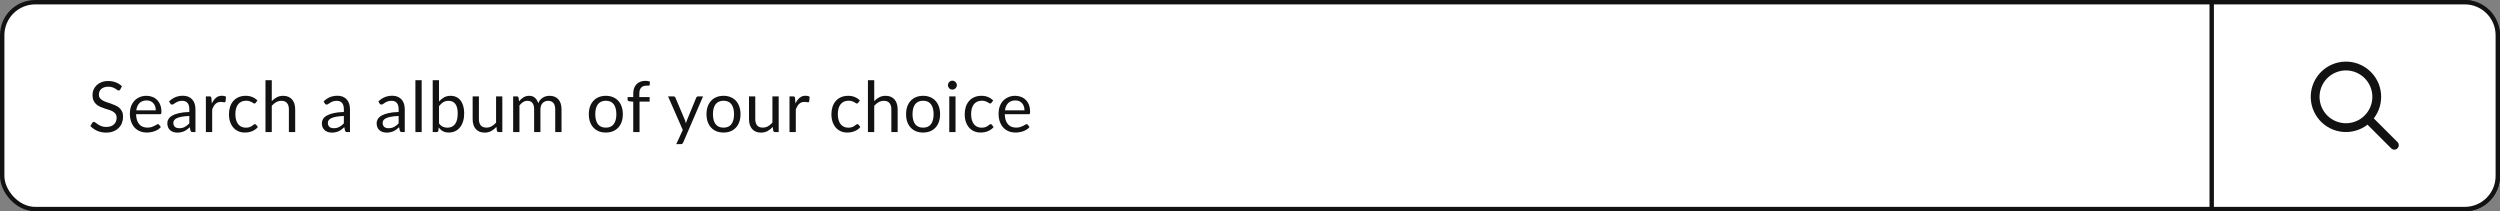 <svg width="568" height="48" viewBox="0 0 568 48" fill="none" xmlns="http://www.w3.org/2000/svg">
<rect x="0" y="0" width="568" height="48" fill="#808080" stroke="none"/>
<rect x="0.5" y="0.5" width="567" height="47" rx="7.5" fill="white" stroke="#121212"/>
<path d="M560 0.5C564.142 0.5 567.5 3.858 567.5 8V40C567.5 44.142 564.142 47.5 560 47.5H502.5V0.5H560Z" fill="white" stroke="#121212"/>
<path d="M27.328 20.328C27.28 20.408 27.227 20.469 27.168 20.512C27.115 20.549 27.048 20.568 26.968 20.568C26.877 20.568 26.771 20.523 26.648 20.432C26.525 20.341 26.371 20.243 26.184 20.136C26.003 20.024 25.781 19.923 25.52 19.832C25.264 19.741 24.952 19.696 24.584 19.696C24.237 19.696 23.931 19.744 23.664 19.84C23.403 19.931 23.181 20.056 23 20.216C22.824 20.376 22.691 20.565 22.6 20.784C22.509 20.997 22.464 21.229 22.464 21.48C22.464 21.8 22.541 22.067 22.696 22.28C22.856 22.488 23.064 22.667 23.32 22.816C23.581 22.965 23.875 23.096 24.2 23.208C24.531 23.315 24.867 23.427 25.208 23.544C25.555 23.661 25.891 23.795 26.216 23.944C26.547 24.088 26.84 24.272 27.096 24.496C27.357 24.72 27.565 24.995 27.72 25.32C27.88 25.645 27.96 26.045 27.96 26.52C27.96 27.021 27.875 27.493 27.704 27.936C27.533 28.373 27.283 28.755 26.952 29.08C26.627 29.405 26.224 29.661 25.744 29.848C25.269 30.035 24.728 30.128 24.12 30.128C23.373 30.128 22.696 29.995 22.088 29.728C21.48 29.456 20.96 29.091 20.528 28.632L20.976 27.896C21.019 27.837 21.069 27.789 21.128 27.752C21.192 27.709 21.261 27.688 21.336 27.688C21.405 27.688 21.483 27.717 21.568 27.776C21.659 27.829 21.76 27.899 21.872 27.984C21.984 28.069 22.112 28.163 22.256 28.264C22.4 28.365 22.563 28.459 22.744 28.544C22.931 28.629 23.141 28.701 23.376 28.76C23.611 28.813 23.875 28.84 24.168 28.84C24.536 28.84 24.864 28.789 25.152 28.688C25.44 28.587 25.683 28.445 25.88 28.264C26.083 28.077 26.237 27.856 26.344 27.6C26.451 27.344 26.504 27.059 26.504 26.744C26.504 26.397 26.424 26.115 26.264 25.896C26.109 25.672 25.904 25.485 25.648 25.336C25.392 25.187 25.099 25.061 24.768 24.96C24.437 24.853 24.101 24.747 23.76 24.64C23.419 24.528 23.083 24.4 22.752 24.256C22.421 24.112 22.128 23.925 21.872 23.696C21.616 23.467 21.408 23.181 21.248 22.84C21.093 22.493 21.016 22.067 21.016 21.56C21.016 21.155 21.093 20.763 21.248 20.384C21.408 20.005 21.637 19.669 21.936 19.376C22.24 19.083 22.611 18.848 23.048 18.672C23.491 18.496 23.997 18.408 24.568 18.408C25.208 18.408 25.789 18.509 26.312 18.712C26.84 18.915 27.304 19.208 27.704 19.592L27.328 20.328ZM35.393 25.064C35.393 24.733 35.345 24.432 35.249 24.16C35.158 23.883 35.022 23.645 34.841 23.448C34.665 23.245 34.449 23.091 34.193 22.984C33.937 22.872 33.646 22.816 33.321 22.816C32.638 22.816 32.097 23.016 31.697 23.416C31.302 23.811 31.057 24.36 30.961 25.064H35.393ZM36.545 28.864C36.369 29.077 36.158 29.264 35.913 29.424C35.667 29.579 35.403 29.707 35.121 29.808C34.843 29.909 34.555 29.984 34.257 30.032C33.958 30.085 33.662 30.112 33.369 30.112C32.809 30.112 32.291 30.019 31.817 29.832C31.347 29.64 30.939 29.363 30.593 29C30.251 28.632 29.985 28.179 29.793 27.64C29.601 27.101 29.505 26.483 29.505 25.784C29.505 25.219 29.59 24.691 29.761 24.2C29.937 23.709 30.187 23.285 30.513 22.928C30.838 22.565 31.235 22.283 31.705 22.08C32.174 21.872 32.702 21.768 33.289 21.768C33.774 21.768 34.222 21.851 34.633 22.016C35.049 22.176 35.406 22.411 35.705 22.72C36.009 23.024 36.246 23.403 36.417 23.856C36.587 24.304 36.673 24.816 36.673 25.392C36.673 25.616 36.649 25.765 36.601 25.84C36.553 25.915 36.462 25.952 36.329 25.952H30.913C30.929 26.464 30.998 26.909 31.121 27.288C31.249 27.667 31.425 27.984 31.649 28.24C31.873 28.491 32.139 28.68 32.449 28.808C32.758 28.931 33.105 28.992 33.489 28.992C33.846 28.992 34.153 28.952 34.409 28.872C34.67 28.787 34.894 28.696 35.081 28.6C35.267 28.504 35.422 28.416 35.545 28.336C35.673 28.251 35.782 28.208 35.873 28.208C35.99 28.208 36.081 28.253 36.145 28.344L36.545 28.864ZM43.014 26.352C42.358 26.373 41.798 26.427 41.334 26.512C40.875 26.592 40.499 26.699 40.206 26.832C39.918 26.965 39.707 27.123 39.574 27.304C39.446 27.485 39.382 27.688 39.382 27.912C39.382 28.125 39.416 28.309 39.486 28.464C39.555 28.619 39.648 28.747 39.766 28.848C39.888 28.944 40.03 29.016 40.19 29.064C40.355 29.107 40.531 29.128 40.718 29.128C40.968 29.128 41.198 29.104 41.406 29.056C41.614 29.003 41.808 28.928 41.99 28.832C42.176 28.736 42.352 28.621 42.518 28.488C42.688 28.355 42.854 28.203 43.014 28.032V26.352ZM38.414 23.04C38.862 22.608 39.344 22.285 39.862 22.072C40.379 21.859 40.952 21.752 41.582 21.752C42.035 21.752 42.438 21.827 42.79 21.976C43.142 22.125 43.438 22.333 43.678 22.6C43.918 22.867 44.099 23.189 44.222 23.568C44.344 23.947 44.406 24.363 44.406 24.816V30H43.774C43.635 30 43.528 29.979 43.454 29.936C43.379 29.888 43.32 29.797 43.278 29.664L43.118 28.896C42.904 29.093 42.696 29.269 42.494 29.424C42.291 29.573 42.078 29.701 41.854 29.808C41.63 29.909 41.39 29.987 41.134 30.04C40.883 30.099 40.603 30.128 40.294 30.128C39.979 30.128 39.683 30.085 39.406 30C39.128 29.909 38.886 29.776 38.678 29.6C38.475 29.424 38.312 29.203 38.19 28.936C38.072 28.664 38.014 28.344 38.014 27.976C38.014 27.656 38.102 27.349 38.278 27.056C38.454 26.757 38.739 26.493 39.134 26.264C39.528 26.035 40.043 25.848 40.678 25.704C41.312 25.555 42.091 25.469 43.014 25.448V24.816C43.014 24.187 42.878 23.712 42.606 23.392C42.334 23.067 41.936 22.904 41.414 22.904C41.062 22.904 40.766 22.949 40.526 23.04C40.291 23.125 40.086 23.224 39.91 23.336C39.739 23.443 39.59 23.541 39.462 23.632C39.339 23.717 39.216 23.76 39.094 23.76C38.998 23.76 38.915 23.736 38.846 23.688C38.776 23.635 38.718 23.571 38.67 23.496L38.414 23.04ZM48.127 23.52C48.383 22.965 48.697 22.533 49.071 22.224C49.444 21.909 49.9 21.752 50.439 21.752C50.609 21.752 50.772 21.771 50.927 21.808C51.087 21.845 51.228 21.904 51.351 21.984L51.247 23.048C51.215 23.181 51.135 23.248 51.007 23.248C50.932 23.248 50.823 23.232 50.679 23.2C50.535 23.168 50.372 23.152 50.191 23.152C49.935 23.152 49.706 23.189 49.503 23.264C49.306 23.339 49.127 23.451 48.967 23.6C48.812 23.744 48.671 23.925 48.543 24.144C48.42 24.357 48.308 24.603 48.207 24.88V30H46.775V21.896H47.591C47.745 21.896 47.852 21.925 47.911 21.984C47.969 22.043 48.01 22.144 48.031 22.288L48.127 23.52ZM58.115 23.336C58.072 23.395 58.029 23.44 57.987 23.472C57.944 23.504 57.886 23.52 57.811 23.52C57.731 23.52 57.643 23.488 57.547 23.424C57.451 23.355 57.331 23.28 57.187 23.2C57.048 23.12 56.875 23.048 56.667 22.984C56.464 22.915 56.214 22.88 55.915 22.88C55.515 22.88 55.163 22.952 54.859 23.096C54.555 23.235 54.299 23.437 54.091 23.704C53.888 23.971 53.733 24.293 53.627 24.672C53.526 25.051 53.475 25.475 53.475 25.944C53.475 26.435 53.531 26.872 53.643 27.256C53.755 27.635 53.912 27.955 54.115 28.216C54.323 28.472 54.571 28.669 54.859 28.808C55.152 28.941 55.48 29.008 55.843 29.008C56.19 29.008 56.475 28.968 56.699 28.888C56.923 28.803 57.107 28.709 57.251 28.608C57.4 28.507 57.523 28.416 57.619 28.336C57.72 28.251 57.819 28.208 57.915 28.208C58.032 28.208 58.123 28.253 58.187 28.344L58.587 28.864C58.411 29.083 58.211 29.269 57.987 29.424C57.763 29.579 57.52 29.709 57.259 29.816C57.003 29.917 56.733 29.992 56.451 30.04C56.168 30.088 55.88 30.112 55.587 30.112C55.08 30.112 54.608 30.019 54.171 29.832C53.739 29.645 53.363 29.376 53.043 29.024C52.723 28.667 52.472 28.229 52.291 27.712C52.109 27.195 52.019 26.605 52.019 25.944C52.019 25.341 52.102 24.784 52.267 24.272C52.438 23.76 52.683 23.32 53.003 22.952C53.328 22.579 53.725 22.288 54.195 22.08C54.669 21.872 55.214 21.768 55.827 21.768C56.398 21.768 56.899 21.861 57.331 22.048C57.768 22.229 58.155 22.488 58.491 22.824L58.115 23.336ZM61.748 22.976C62.094 22.608 62.478 22.315 62.9 22.096C63.321 21.877 63.806 21.768 64.356 21.768C64.798 21.768 65.188 21.843 65.523 21.992C65.865 22.136 66.147 22.344 66.371 22.616C66.601 22.883 66.774 23.205 66.891 23.584C67.009 23.963 67.067 24.381 67.067 24.84V30H65.635V24.84C65.635 24.227 65.494 23.752 65.212 23.416C64.934 23.075 64.51 22.904 63.94 22.904C63.518 22.904 63.123 23.005 62.755 23.208C62.393 23.411 62.057 23.685 61.748 24.032V30H60.316V18.216H61.748V22.976ZM78.123 26.352C77.467 26.373 76.907 26.427 76.443 26.512C75.984 26.592 75.609 26.699 75.315 26.832C75.027 26.965 74.817 27.123 74.683 27.304C74.555 27.485 74.491 27.688 74.491 27.912C74.491 28.125 74.526 28.309 74.595 28.464C74.665 28.619 74.758 28.747 74.875 28.848C74.998 28.944 75.139 29.016 75.299 29.064C75.465 29.107 75.641 29.128 75.827 29.128C76.078 29.128 76.307 29.104 76.515 29.056C76.723 29.003 76.918 28.928 77.099 28.832C77.286 28.736 77.462 28.621 77.627 28.488C77.798 28.355 77.963 28.203 78.123 28.032V26.352ZM73.523 23.04C73.971 22.608 74.454 22.285 74.971 22.072C75.489 21.859 76.062 21.752 76.691 21.752C77.144 21.752 77.547 21.827 77.899 21.976C78.251 22.125 78.547 22.333 78.787 22.6C79.027 22.867 79.209 23.189 79.331 23.568C79.454 23.947 79.515 24.363 79.515 24.816V30H78.883C78.745 30 78.638 29.979 78.563 29.936C78.489 29.888 78.43 29.797 78.387 29.664L78.227 28.896C78.014 29.093 77.806 29.269 77.603 29.424C77.4 29.573 77.187 29.701 76.963 29.808C76.739 29.909 76.499 29.987 76.243 30.04C75.993 30.099 75.713 30.128 75.403 30.128C75.088 30.128 74.793 30.085 74.515 30C74.238 29.909 73.995 29.776 73.787 29.6C73.585 29.424 73.422 29.203 73.299 28.936C73.182 28.664 73.123 28.344 73.123 27.976C73.123 27.656 73.211 27.349 73.387 27.056C73.563 26.757 73.849 26.493 74.243 26.264C74.638 26.035 75.153 25.848 75.787 25.704C76.422 25.555 77.201 25.469 78.123 25.448V24.816C78.123 24.187 77.987 23.712 77.715 23.392C77.443 23.067 77.046 22.904 76.523 22.904C76.171 22.904 75.875 22.949 75.635 23.04C75.4 23.125 75.195 23.224 75.019 23.336C74.849 23.443 74.699 23.541 74.571 23.632C74.448 23.717 74.326 23.76 74.203 23.76C74.107 23.76 74.025 23.736 73.955 23.688C73.886 23.635 73.827 23.571 73.779 23.496L73.523 23.04ZM90.57 26.352C89.914 26.373 89.354 26.427 88.89 26.512C88.431 26.592 88.055 26.699 87.762 26.832C87.474 26.965 87.263 27.123 87.13 27.304C87.002 27.485 86.938 27.688 86.938 27.912C86.938 28.125 86.973 28.309 87.042 28.464C87.111 28.619 87.205 28.747 87.322 28.848C87.445 28.944 87.586 29.016 87.746 29.064C87.911 29.107 88.087 29.128 88.274 29.128C88.525 29.128 88.754 29.104 88.962 29.056C89.17 29.003 89.365 28.928 89.546 28.832C89.733 28.736 89.909 28.621 90.074 28.488C90.245 28.355 90.41 28.203 90.57 28.032V26.352ZM85.97 23.04C86.418 22.608 86.901 22.285 87.418 22.072C87.935 21.859 88.509 21.752 89.138 21.752C89.591 21.752 89.994 21.827 90.346 21.976C90.698 22.125 90.994 22.333 91.234 22.6C91.474 22.867 91.655 23.189 91.778 23.568C91.901 23.947 91.962 24.363 91.962 24.816V30H91.33C91.191 30 91.085 29.979 91.01 29.936C90.935 29.888 90.877 29.797 90.834 29.664L90.674 28.896C90.461 29.093 90.253 29.269 90.05 29.424C89.847 29.573 89.634 29.701 89.41 29.808C89.186 29.909 88.946 29.987 88.69 30.04C88.439 30.099 88.159 30.128 87.85 30.128C87.535 30.128 87.239 30.085 86.962 30C86.685 29.909 86.442 29.776 86.234 29.6C86.031 29.424 85.869 29.203 85.746 28.936C85.629 28.664 85.57 28.344 85.57 27.976C85.57 27.656 85.658 27.349 85.834 27.056C86.01 26.757 86.295 26.493 86.69 26.264C87.085 26.035 87.599 25.848 88.234 25.704C88.869 25.555 89.647 25.469 90.57 25.448V24.816C90.57 24.187 90.434 23.712 90.162 23.392C89.89 23.067 89.493 22.904 88.97 22.904C88.618 22.904 88.322 22.949 88.082 23.04C87.847 23.125 87.642 23.224 87.466 23.336C87.295 23.443 87.146 23.541 87.018 23.632C86.895 23.717 86.773 23.76 86.65 23.76C86.554 23.76 86.471 23.736 86.402 23.688C86.333 23.635 86.274 23.571 86.226 23.496L85.97 23.04ZM95.803 18.216V30H94.379V18.216H95.803ZM99.744 28.048C100.006 28.4 100.291 28.648 100.6 28.792C100.915 28.936 101.259 29.008 101.632 29.008C102.395 29.008 102.979 28.739 103.384 28.2C103.79 27.661 103.992 26.859 103.992 25.792C103.992 24.8 103.811 24.072 103.448 23.608C103.091 23.139 102.579 22.904 101.912 22.904C101.448 22.904 101.043 23.011 100.696 23.224C100.355 23.437 100.038 23.739 99.744 24.128V28.048ZM99.744 23.064C100.086 22.669 100.47 22.355 100.896 22.12C101.328 21.885 101.824 21.768 102.384 21.768C102.859 21.768 103.286 21.859 103.664 22.04C104.048 22.221 104.374 22.485 104.64 22.832C104.907 23.173 105.11 23.589 105.248 24.08C105.392 24.571 105.464 25.123 105.464 25.736C105.464 26.392 105.384 26.989 105.224 27.528C105.064 28.067 104.832 28.528 104.528 28.912C104.23 29.291 103.864 29.587 103.432 29.8C103 30.008 102.515 30.112 101.976 30.112C101.443 30.112 100.992 30.013 100.624 29.816C100.262 29.613 99.944 29.328 99.672 28.96L99.6 29.696C99.558 29.899 99.435 30 99.232 30H98.312V18.216H99.744V23.064ZM114.13 21.896V30H113.282C113.079 30 112.951 29.901 112.898 29.704L112.786 28.832C112.434 29.221 112.039 29.536 111.602 29.776C111.164 30.011 110.663 30.128 110.098 30.128C109.655 30.128 109.263 30.056 108.922 29.912C108.586 29.763 108.303 29.555 108.074 29.288C107.844 29.021 107.671 28.699 107.554 28.32C107.442 27.941 107.386 27.523 107.386 27.064V21.896H108.81V27.064C108.81 27.677 108.948 28.152 109.226 28.488C109.508 28.824 109.938 28.992 110.514 28.992C110.935 28.992 111.327 28.893 111.69 28.696C112.058 28.493 112.396 28.216 112.706 27.864V21.896H114.13ZM116.587 30V21.896H117.443C117.646 21.896 117.771 21.995 117.819 22.192L117.923 23.024C118.222 22.656 118.558 22.355 118.931 22.12C119.305 21.885 119.737 21.768 120.227 21.768C120.771 21.768 121.211 21.92 121.547 22.224C121.889 22.528 122.134 22.939 122.283 23.456C122.401 23.163 122.55 22.909 122.731 22.696C122.918 22.483 123.126 22.307 123.355 22.168C123.585 22.029 123.827 21.928 124.083 21.864C124.345 21.8 124.609 21.768 124.875 21.768C125.302 21.768 125.681 21.837 126.011 21.976C126.347 22.109 126.63 22.307 126.859 22.568C127.094 22.829 127.273 23.152 127.395 23.536C127.518 23.915 127.579 24.349 127.579 24.84V30H126.147V24.84C126.147 24.205 126.009 23.725 125.731 23.4C125.454 23.069 125.054 22.904 124.531 22.904C124.297 22.904 124.073 22.947 123.859 23.032C123.651 23.112 123.467 23.232 123.307 23.392C123.147 23.552 123.019 23.755 122.923 24C122.833 24.24 122.787 24.52 122.787 24.84V30H121.355V24.84C121.355 24.189 121.225 23.704 120.963 23.384C120.702 23.064 120.321 22.904 119.819 22.904C119.467 22.904 119.142 23 118.843 23.192C118.545 23.379 118.27 23.635 118.019 23.96V30H116.587ZM137.653 21.768C138.245 21.768 138.779 21.867 139.253 22.064C139.728 22.261 140.133 22.541 140.469 22.904C140.805 23.267 141.061 23.707 141.237 24.224C141.419 24.736 141.509 25.309 141.509 25.944C141.509 26.584 141.419 27.16 141.237 27.672C141.061 28.184 140.805 28.621 140.469 28.984C140.133 29.347 139.728 29.627 139.253 29.824C138.779 30.016 138.245 30.112 137.653 30.112C137.056 30.112 136.517 30.016 136.037 29.824C135.563 29.627 135.157 29.347 134.821 28.984C134.485 28.621 134.227 28.184 134.045 27.672C133.869 27.16 133.781 26.584 133.781 25.944C133.781 25.309 133.869 24.736 134.045 24.224C134.227 23.707 134.485 23.267 134.821 22.904C135.157 22.541 135.563 22.261 136.037 22.064C136.517 21.867 137.056 21.768 137.653 21.768ZM137.653 29C138.453 29 139.051 28.733 139.445 28.2C139.84 27.661 140.037 26.912 140.037 25.952C140.037 24.987 139.84 24.235 139.445 23.696C139.051 23.157 138.453 22.888 137.653 22.888C137.248 22.888 136.893 22.957 136.589 23.096C136.291 23.235 136.04 23.435 135.837 23.696C135.64 23.957 135.491 24.28 135.389 24.664C135.293 25.043 135.245 25.472 135.245 25.952C135.245 26.912 135.443 27.661 135.837 28.2C136.237 28.733 136.843 29 137.653 29ZM143.872 30V23.112L142.976 23.008C142.864 22.981 142.77 22.941 142.696 22.888C142.626 22.829 142.592 22.747 142.592 22.64V22.056H143.872V21.272C143.872 20.808 143.936 20.397 144.064 20.04C144.197 19.677 144.384 19.373 144.624 19.128C144.869 18.877 145.162 18.688 145.504 18.56C145.845 18.432 146.229 18.368 146.656 18.368C147.018 18.368 147.352 18.421 147.656 18.528L147.624 19.24C147.613 19.368 147.541 19.437 147.408 19.448C147.28 19.459 147.106 19.464 146.888 19.464C146.642 19.464 146.418 19.496 146.216 19.56C146.018 19.624 145.848 19.728 145.704 19.872C145.56 20.016 145.448 20.205 145.368 20.44C145.293 20.675 145.256 20.965 145.256 21.312V22.056H147.592V23.088H145.304V30H143.872ZM159.736 21.896L155.216 32.392C155.168 32.499 155.106 32.584 155.032 32.648C154.962 32.712 154.853 32.744 154.704 32.744H153.648L155.128 29.528L151.784 21.896H153.016C153.138 21.896 153.234 21.928 153.304 21.992C153.378 22.051 153.429 22.117 153.456 22.192L155.624 27.296C155.709 27.52 155.781 27.755 155.84 28C155.914 27.749 155.994 27.512 156.08 27.288L158.184 22.192C158.216 22.107 158.269 22.037 158.344 21.984C158.424 21.925 158.512 21.896 158.608 21.896H159.736ZM164.391 21.768C164.983 21.768 165.516 21.867 165.991 22.064C166.466 22.261 166.871 22.541 167.207 22.904C167.543 23.267 167.799 23.707 167.975 24.224C168.156 24.736 168.247 25.309 168.247 25.944C168.247 26.584 168.156 27.16 167.975 27.672C167.799 28.184 167.543 28.621 167.207 28.984C166.871 29.347 166.466 29.627 165.991 29.824C165.516 30.016 164.983 30.112 164.391 30.112C163.794 30.112 163.255 30.016 162.775 29.824C162.3 29.627 161.895 29.347 161.559 28.984C161.223 28.621 160.964 28.184 160.783 27.672C160.607 27.16 160.519 26.584 160.519 25.944C160.519 25.309 160.607 24.736 160.783 24.224C160.964 23.707 161.223 23.267 161.559 22.904C161.895 22.541 162.3 22.261 162.775 22.064C163.255 21.867 163.794 21.768 164.391 21.768ZM164.391 29C165.191 29 165.788 28.733 166.183 28.2C166.578 27.661 166.775 26.912 166.775 25.952C166.775 24.987 166.578 24.235 166.183 23.696C165.788 23.157 165.191 22.888 164.391 22.888C163.986 22.888 163.631 22.957 163.327 23.096C163.028 23.235 162.778 23.435 162.575 23.696C162.378 23.957 162.228 24.28 162.127 24.664C162.031 25.043 161.983 25.472 161.983 25.952C161.983 26.912 162.18 27.661 162.575 28.2C162.975 28.733 163.58 29 164.391 29ZM176.917 21.896V30H176.069C175.866 30 175.738 29.901 175.685 29.704L175.573 28.832C175.221 29.221 174.826 29.536 174.389 29.776C173.952 30.011 173.45 30.128 172.885 30.128C172.442 30.128 172.05 30.056 171.709 29.912C171.373 29.763 171.09 29.555 170.861 29.288C170.632 29.021 170.458 28.699 170.341 28.32C170.229 27.941 170.173 27.523 170.173 27.064V21.896H171.597V27.064C171.597 27.677 171.736 28.152 172.013 28.488C172.296 28.824 172.725 28.992 173.301 28.992C173.722 28.992 174.114 28.893 174.477 28.696C174.845 28.493 175.184 28.216 175.493 27.864V21.896H176.917ZM180.727 23.52C180.983 22.965 181.298 22.533 181.671 22.224C182.044 21.909 182.5 21.752 183.039 21.752C183.21 21.752 183.372 21.771 183.527 21.808C183.687 21.845 183.828 21.904 183.951 21.984L183.847 23.048C183.815 23.181 183.735 23.248 183.607 23.248C183.532 23.248 183.423 23.232 183.279 23.2C183.135 23.168 182.972 23.152 182.791 23.152C182.535 23.152 182.306 23.189 182.103 23.264C181.906 23.339 181.727 23.451 181.567 23.6C181.412 23.744 181.271 23.925 181.143 24.144C181.02 24.357 180.908 24.603 180.807 24.88V30H179.375V21.896H180.191C180.346 21.896 180.452 21.925 180.511 21.984C180.57 22.043 180.61 22.144 180.631 22.288L180.727 23.52ZM194.993 23.336C194.95 23.395 194.908 23.44 194.865 23.472C194.822 23.504 194.764 23.52 194.689 23.52C194.609 23.52 194.521 23.488 194.425 23.424C194.329 23.355 194.209 23.28 194.065 23.2C193.926 23.12 193.753 23.048 193.545 22.984C193.342 22.915 193.092 22.88 192.793 22.88C192.393 22.88 192.041 22.952 191.737 23.096C191.433 23.235 191.177 23.437 190.969 23.704C190.766 23.971 190.612 24.293 190.505 24.672C190.404 25.051 190.353 25.475 190.353 25.944C190.353 26.435 190.409 26.872 190.521 27.256C190.633 27.635 190.79 27.955 190.993 28.216C191.201 28.472 191.449 28.669 191.737 28.808C192.03 28.941 192.358 29.008 192.721 29.008C193.068 29.008 193.353 28.968 193.577 28.888C193.801 28.803 193.985 28.709 194.129 28.608C194.278 28.507 194.401 28.416 194.497 28.336C194.598 28.251 194.697 28.208 194.793 28.208C194.91 28.208 195.001 28.253 195.065 28.344L195.465 28.864C195.289 29.083 195.089 29.269 194.865 29.424C194.641 29.579 194.398 29.709 194.137 29.816C193.881 29.917 193.612 29.992 193.329 30.04C193.046 30.088 192.758 30.112 192.465 30.112C191.958 30.112 191.486 30.019 191.049 29.832C190.617 29.645 190.241 29.376 189.921 29.024C189.601 28.667 189.35 28.229 189.169 27.712C188.988 27.195 188.897 26.605 188.897 25.944C188.897 25.341 188.98 24.784 189.145 24.272C189.316 23.76 189.561 23.32 189.881 22.952C190.206 22.579 190.604 22.288 191.073 22.08C191.548 21.872 192.092 21.768 192.705 21.768C193.276 21.768 193.777 21.861 194.209 22.048C194.646 22.229 195.033 22.488 195.369 22.824L194.993 23.336ZM198.626 22.976C198.972 22.608 199.356 22.315 199.778 22.096C200.199 21.877 200.684 21.768 201.234 21.768C201.676 21.768 202.066 21.843 202.402 21.992C202.743 22.136 203.026 22.344 203.25 22.616C203.479 22.883 203.652 23.205 203.77 23.584C203.887 23.963 203.946 24.381 203.946 24.84V30H202.514V24.84C202.514 24.227 202.372 23.752 202.09 23.416C201.812 23.075 201.388 22.904 200.818 22.904C200.396 22.904 200.002 23.005 199.634 23.208C199.271 23.411 198.935 23.685 198.626 24.032V30H197.194V18.216H198.626V22.976ZM209.732 21.768C210.324 21.768 210.857 21.867 211.332 22.064C211.806 22.261 212.212 22.541 212.548 22.904C212.884 23.267 213.14 23.707 213.316 24.224C213.497 24.736 213.588 25.309 213.588 25.944C213.588 26.584 213.497 27.16 213.316 27.672C213.14 28.184 212.884 28.621 212.548 28.984C212.212 29.347 211.806 29.627 211.332 29.824C210.857 30.016 210.324 30.112 209.732 30.112C209.134 30.112 208.596 30.016 208.116 29.824C207.641 29.627 207.236 29.347 206.9 28.984C206.564 28.621 206.305 28.184 206.124 27.672C205.948 27.16 205.86 26.584 205.86 25.944C205.86 25.309 205.948 24.736 206.124 24.224C206.305 23.707 206.564 23.267 206.9 22.904C207.236 22.541 207.641 22.261 208.116 22.064C208.596 21.867 209.134 21.768 209.732 21.768ZM209.732 29C210.532 29 211.129 28.733 211.524 28.2C211.918 27.661 212.116 26.912 212.116 25.952C212.116 24.987 211.918 24.235 211.524 23.696C211.129 23.157 210.532 22.888 209.732 22.888C209.326 22.888 208.972 22.957 208.668 23.096C208.369 23.235 208.118 23.435 207.916 23.696C207.718 23.957 207.569 24.28 207.468 24.664C207.372 25.043 207.324 25.472 207.324 25.952C207.324 26.912 207.521 27.661 207.916 28.2C208.316 28.733 208.921 29 209.732 29ZM217.098 21.896V30H215.674V21.896H217.098ZM217.402 19.352C217.402 19.491 217.372 19.621 217.314 19.744C217.26 19.861 217.186 19.968 217.09 20.064C216.999 20.155 216.89 20.227 216.762 20.28C216.639 20.333 216.508 20.36 216.37 20.36C216.231 20.36 216.1 20.333 215.978 20.28C215.86 20.227 215.756 20.155 215.666 20.064C215.575 19.968 215.503 19.861 215.45 19.744C215.396 19.621 215.37 19.491 215.37 19.352C215.37 19.213 215.396 19.083 215.45 18.96C215.503 18.832 215.575 18.723 215.666 18.632C215.756 18.536 215.86 18.461 215.978 18.408C216.1 18.355 216.231 18.328 216.37 18.328C216.508 18.328 216.639 18.355 216.762 18.408C216.89 18.461 216.999 18.536 217.09 18.632C217.186 18.723 217.26 18.832 217.314 18.96C217.372 19.083 217.402 19.213 217.402 19.352ZM225.277 23.336C225.235 23.395 225.192 23.44 225.149 23.472C225.107 23.504 225.048 23.52 224.973 23.52C224.893 23.52 224.805 23.488 224.709 23.424C224.613 23.355 224.493 23.28 224.349 23.2C224.211 23.12 224.037 23.048 223.829 22.984C223.627 22.915 223.376 22.88 223.077 22.88C222.677 22.88 222.325 22.952 222.021 23.096C221.717 23.235 221.461 23.437 221.253 23.704C221.051 23.971 220.896 24.293 220.789 24.672C220.688 25.051 220.637 25.475 220.637 25.944C220.637 26.435 220.693 26.872 220.805 27.256C220.917 27.635 221.075 27.955 221.277 28.216C221.485 28.472 221.733 28.669 222.021 28.808C222.315 28.941 222.643 29.008 223.005 29.008C223.352 29.008 223.637 28.968 223.861 28.888C224.085 28.803 224.269 28.709 224.413 28.608C224.563 28.507 224.685 28.416 224.781 28.336C224.883 28.251 224.981 28.208 225.077 28.208C225.195 28.208 225.285 28.253 225.349 28.344L225.749 28.864C225.573 29.083 225.373 29.269 225.149 29.424C224.925 29.579 224.683 29.709 224.421 29.816C224.165 29.917 223.896 29.992 223.613 30.04C223.331 30.088 223.043 30.112 222.749 30.112C222.243 30.112 221.771 30.019 221.333 29.832C220.901 29.645 220.525 29.376 220.205 29.024C219.885 28.667 219.635 28.229 219.453 27.712C219.272 27.195 219.181 26.605 219.181 25.944C219.181 25.341 219.264 24.784 219.429 24.272C219.6 23.76 219.845 23.32 220.165 22.952C220.491 22.579 220.888 22.288 221.357 22.08C221.832 21.872 222.376 21.768 222.989 21.768C223.56 21.768 224.061 21.861 224.493 22.048C224.931 22.229 225.317 22.488 225.653 22.824L225.277 23.336ZM232.761 25.064C232.761 24.733 232.713 24.432 232.617 24.16C232.527 23.883 232.391 23.645 232.209 23.448C232.033 23.245 231.817 23.091 231.561 22.984C231.305 22.872 231.015 22.816 230.689 22.816C230.007 22.816 229.465 23.016 229.065 23.416C228.671 23.811 228.425 24.36 228.329 25.064H232.761ZM233.913 28.864C233.737 29.077 233.527 29.264 233.281 29.424C233.036 29.579 232.772 29.707 232.489 29.808C232.212 29.909 231.924 29.984 231.625 30.032C231.327 30.085 231.031 30.112 230.737 30.112C230.177 30.112 229.66 30.019 229.185 29.832C228.716 29.64 228.308 29.363 227.961 29C227.62 28.632 227.353 28.179 227.161 27.64C226.969 27.101 226.873 26.483 226.873 25.784C226.873 25.219 226.959 24.691 227.129 24.2C227.305 23.709 227.556 23.285 227.881 22.928C228.207 22.565 228.604 22.283 229.073 22.08C229.543 21.872 230.071 21.768 230.657 21.768C231.143 21.768 231.591 21.851 232.001 22.016C232.417 22.176 232.775 22.411 233.073 22.72C233.377 23.024 233.615 23.403 233.785 23.856C233.956 24.304 234.041 24.816 234.041 25.392C234.041 25.616 234.017 25.765 233.969 25.84C233.921 25.915 233.831 25.952 233.697 25.952H228.281C228.297 26.464 228.367 26.909 228.489 27.288C228.617 27.667 228.793 27.984 229.017 28.24C229.241 28.491 229.508 28.68 229.817 28.808C230.127 28.931 230.473 28.992 230.857 28.992C231.215 28.992 231.521 28.952 231.777 28.872C232.039 28.787 232.263 28.696 232.449 28.6C232.636 28.504 232.791 28.416 232.913 28.336C233.041 28.251 233.151 28.208 233.241 28.208C233.359 28.208 233.449 28.253 233.513 28.344L233.913 28.864Z" fill="#121212"/>
<path fill-rule="evenodd" clip-rule="evenodd" d="M539.326 26.899L544.706 32.279C544.895 32.468 545.001 32.725 545.001 32.992C545.001 33.26 544.894 33.516 544.705 33.705C544.516 33.894 544.259 34.001 543.992 34C543.724 34 543.468 33.894 543.279 33.705L537.899 28.325C536.29 29.57 534.268 30.157 532.243 29.964C530.218 29.772 528.342 28.815 526.997 27.288C525.652 25.762 524.94 23.781 525.004 21.747C525.068 19.714 525.905 17.782 527.343 16.343C528.782 14.905 530.714 14.068 532.747 14.004C534.781 13.94 536.762 14.652 538.288 15.997C539.815 17.342 540.772 19.218 540.964 21.243C541.157 23.268 540.57 25.291 539.325 26.899H539.326ZM533.001 28C534.592 28 536.118 27.368 537.243 26.242C538.369 25.117 539.001 23.591 539.001 22C539.001 20.408 538.369 18.882 537.243 17.757C536.118 16.632 534.592 16 533.001 16C531.409 16 529.883 16.632 528.758 17.757C527.633 18.882 527.001 20.408 527.001 22C527.001 23.591 527.633 25.117 528.758 26.242C529.883 27.368 531.409 28 533.001 28Z" fill="#121212"/>
</svg>
